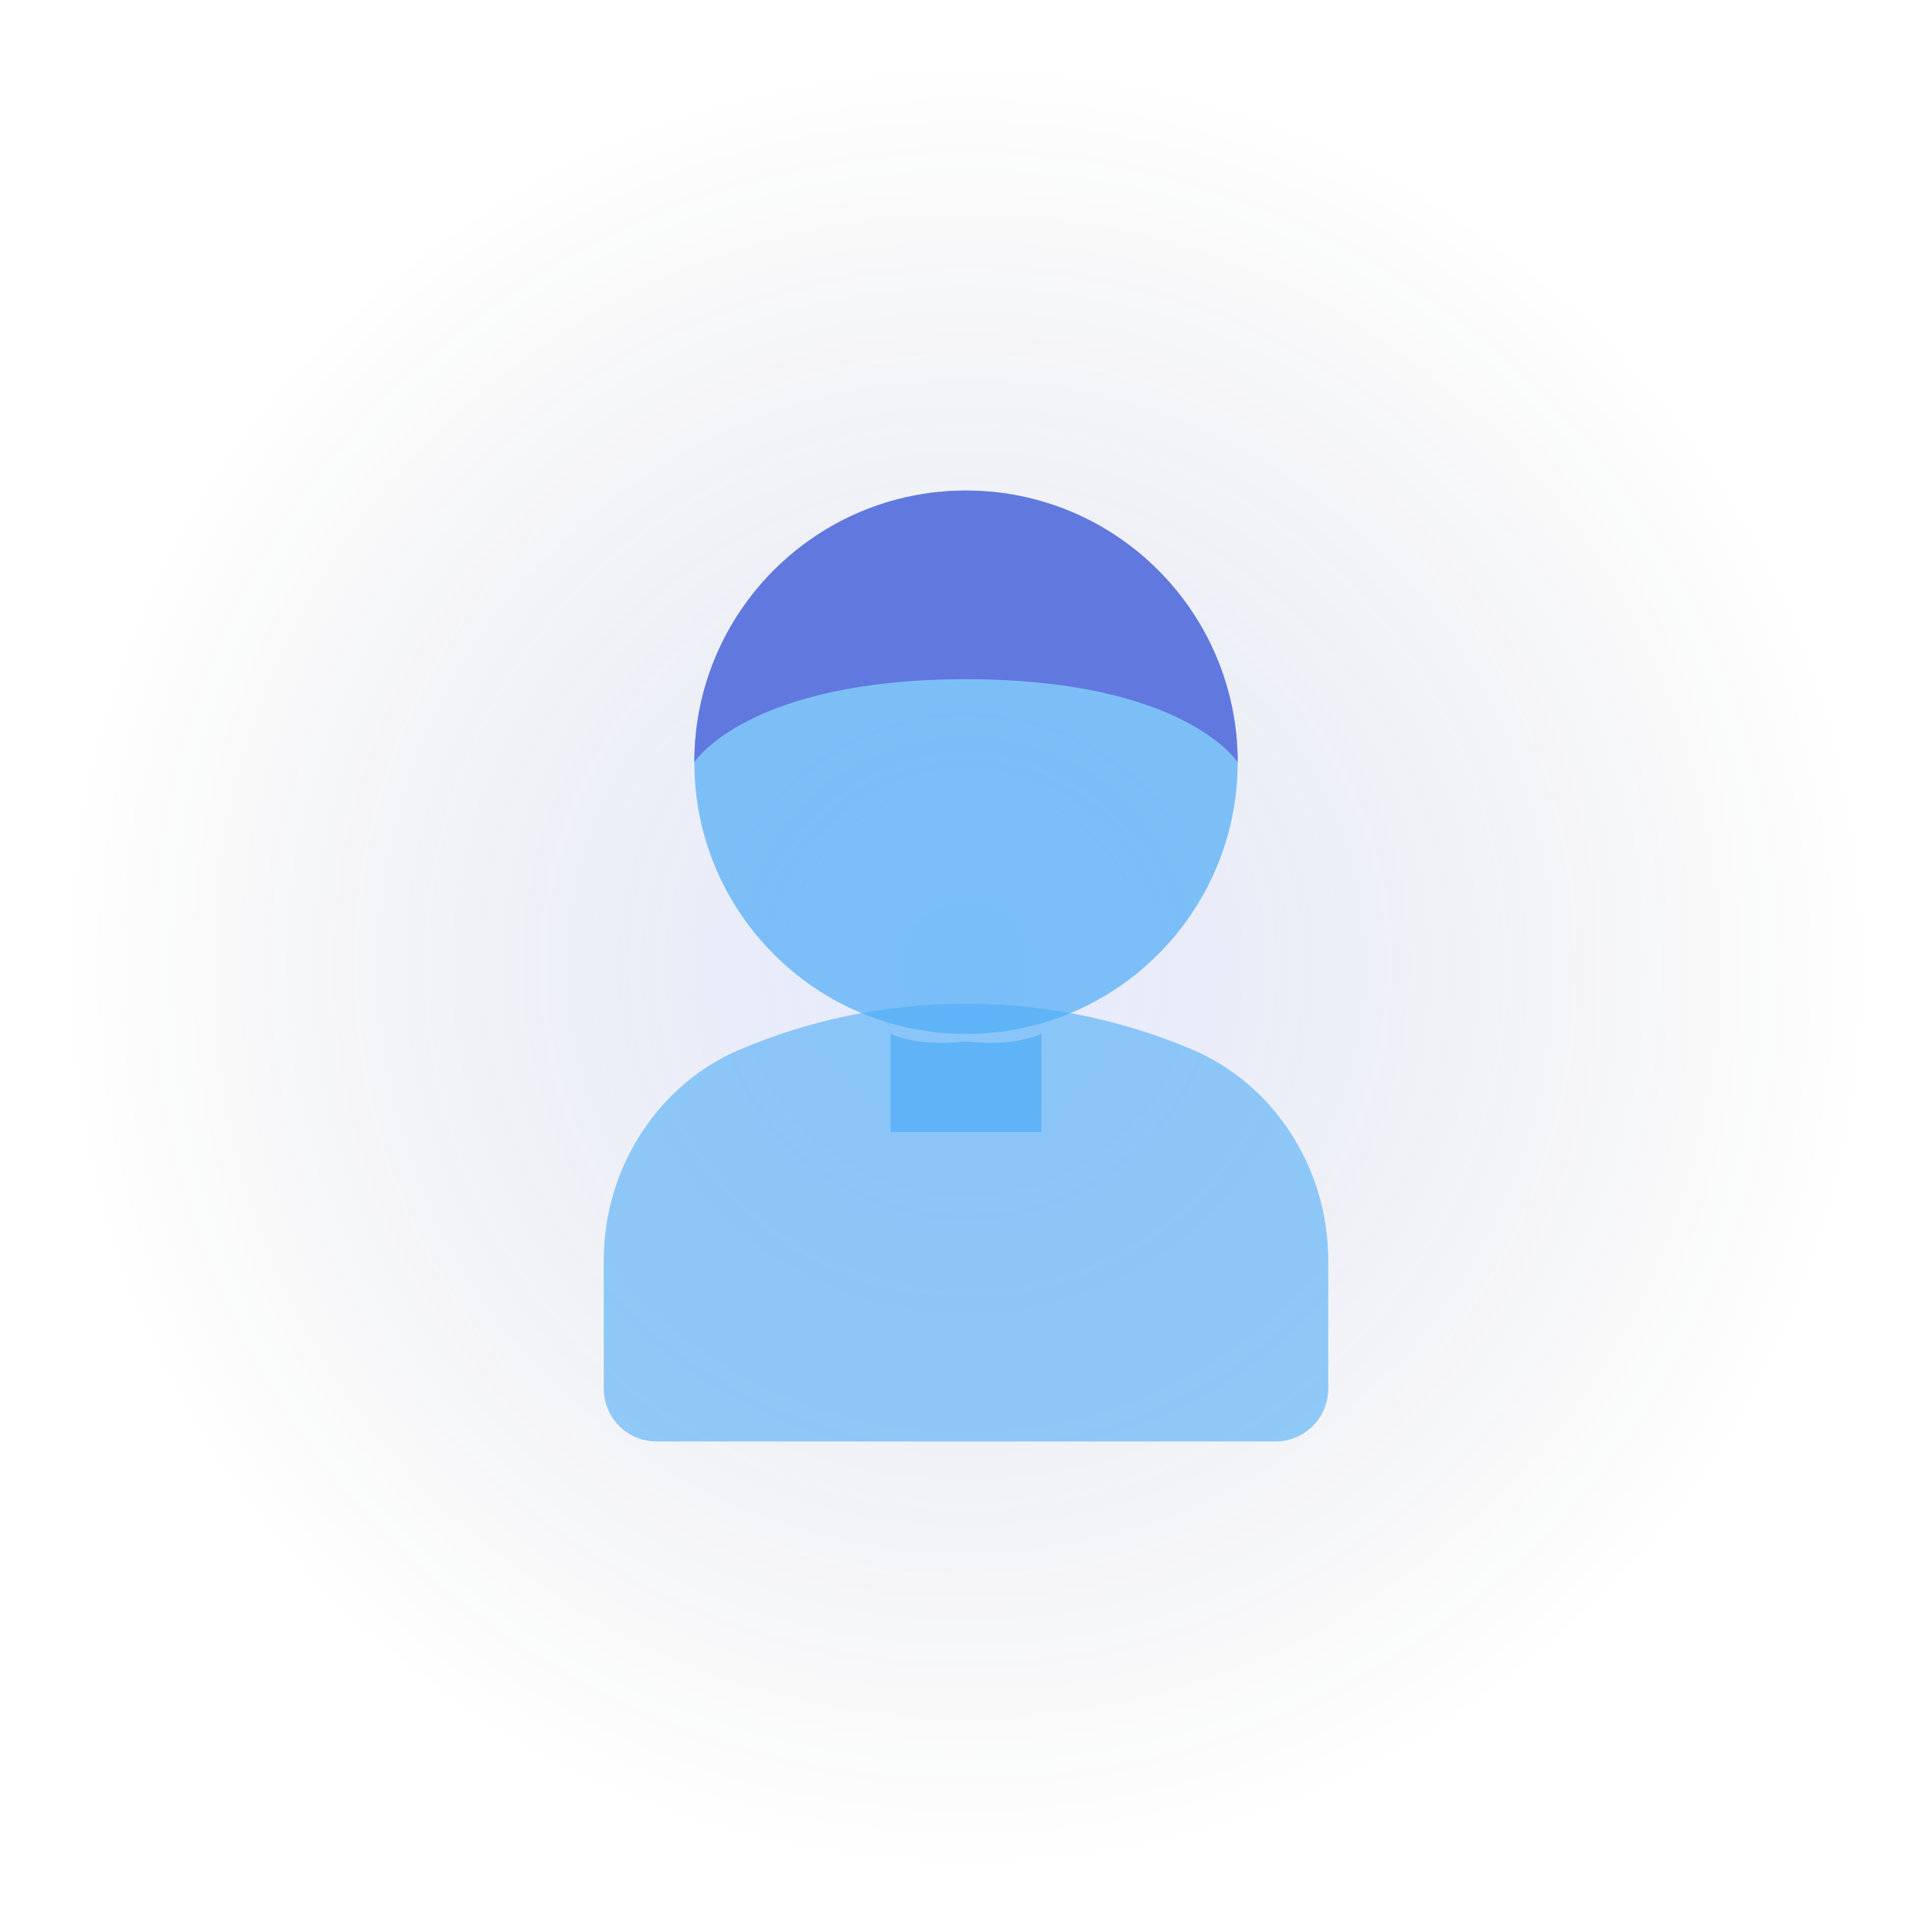 <?xml version="1.0" encoding="UTF-8"?>
<svg width="512" height="512" viewBox="0 0 512 512" fill="none" xmlns="http://www.w3.org/2000/svg">
  <!-- Background glow -->
  <circle cx="256" cy="256" r="240" fill="url(#glowGradient)" />
  
  <!-- Head -->
  <path d="M256 130C295.765 130 328 162.235 328 202C328 241.765 295.765 274 256 274C216.235 274 184 241.765 184 202C184 162.235 216.235 130 256 130Z" fill="#4dabf7" fill-opacity="0.7" />
  
  <!-- Hair -->
  <path d="M328 202C328 162.235 295.765 130 256 130C216.235 130 184 162.235 184 202C184 202 198 180 256 180C314 180 328 202 328 202Z" fill="#5a67d8" fill-opacity="0.8" />
  
  <!-- Shoulders and upper body -->
  <path d="M352 368V334C352 308.967 337.033 287.126 316.213 278.262C298.37 270.643 278.049 266 256 266C233.951 266 213.63 270.643 195.787 278.262C174.967 287.126 160 308.967 160 334V368C160 375.732 166.268 382 174 382H338C345.732 382 352 375.732 352 368Z" fill="#4dabf7" fill-opacity="0.6" />
  
  <!-- Neck -->
  <path d="M236 274V300H276V274C269.583 276.667 262.417 276.667 256 276C249.583 276.667 242.417 276.667 236 274Z" fill="#4dabf7" fill-opacity="0.7" />
  
  <!-- Gradient definitions -->
  <defs>
    <radialGradient id="glowGradient" cx="0.5" cy="0.5" r="0.5" gradientUnits="objectBoundingBox">
      <stop offset="0" stop-color="#4c6fff" stop-opacity="0.15" />
      <stop offset="1" stop-color="#111729" stop-opacity="0" />
    </radialGradient>
  </defs>
</svg>